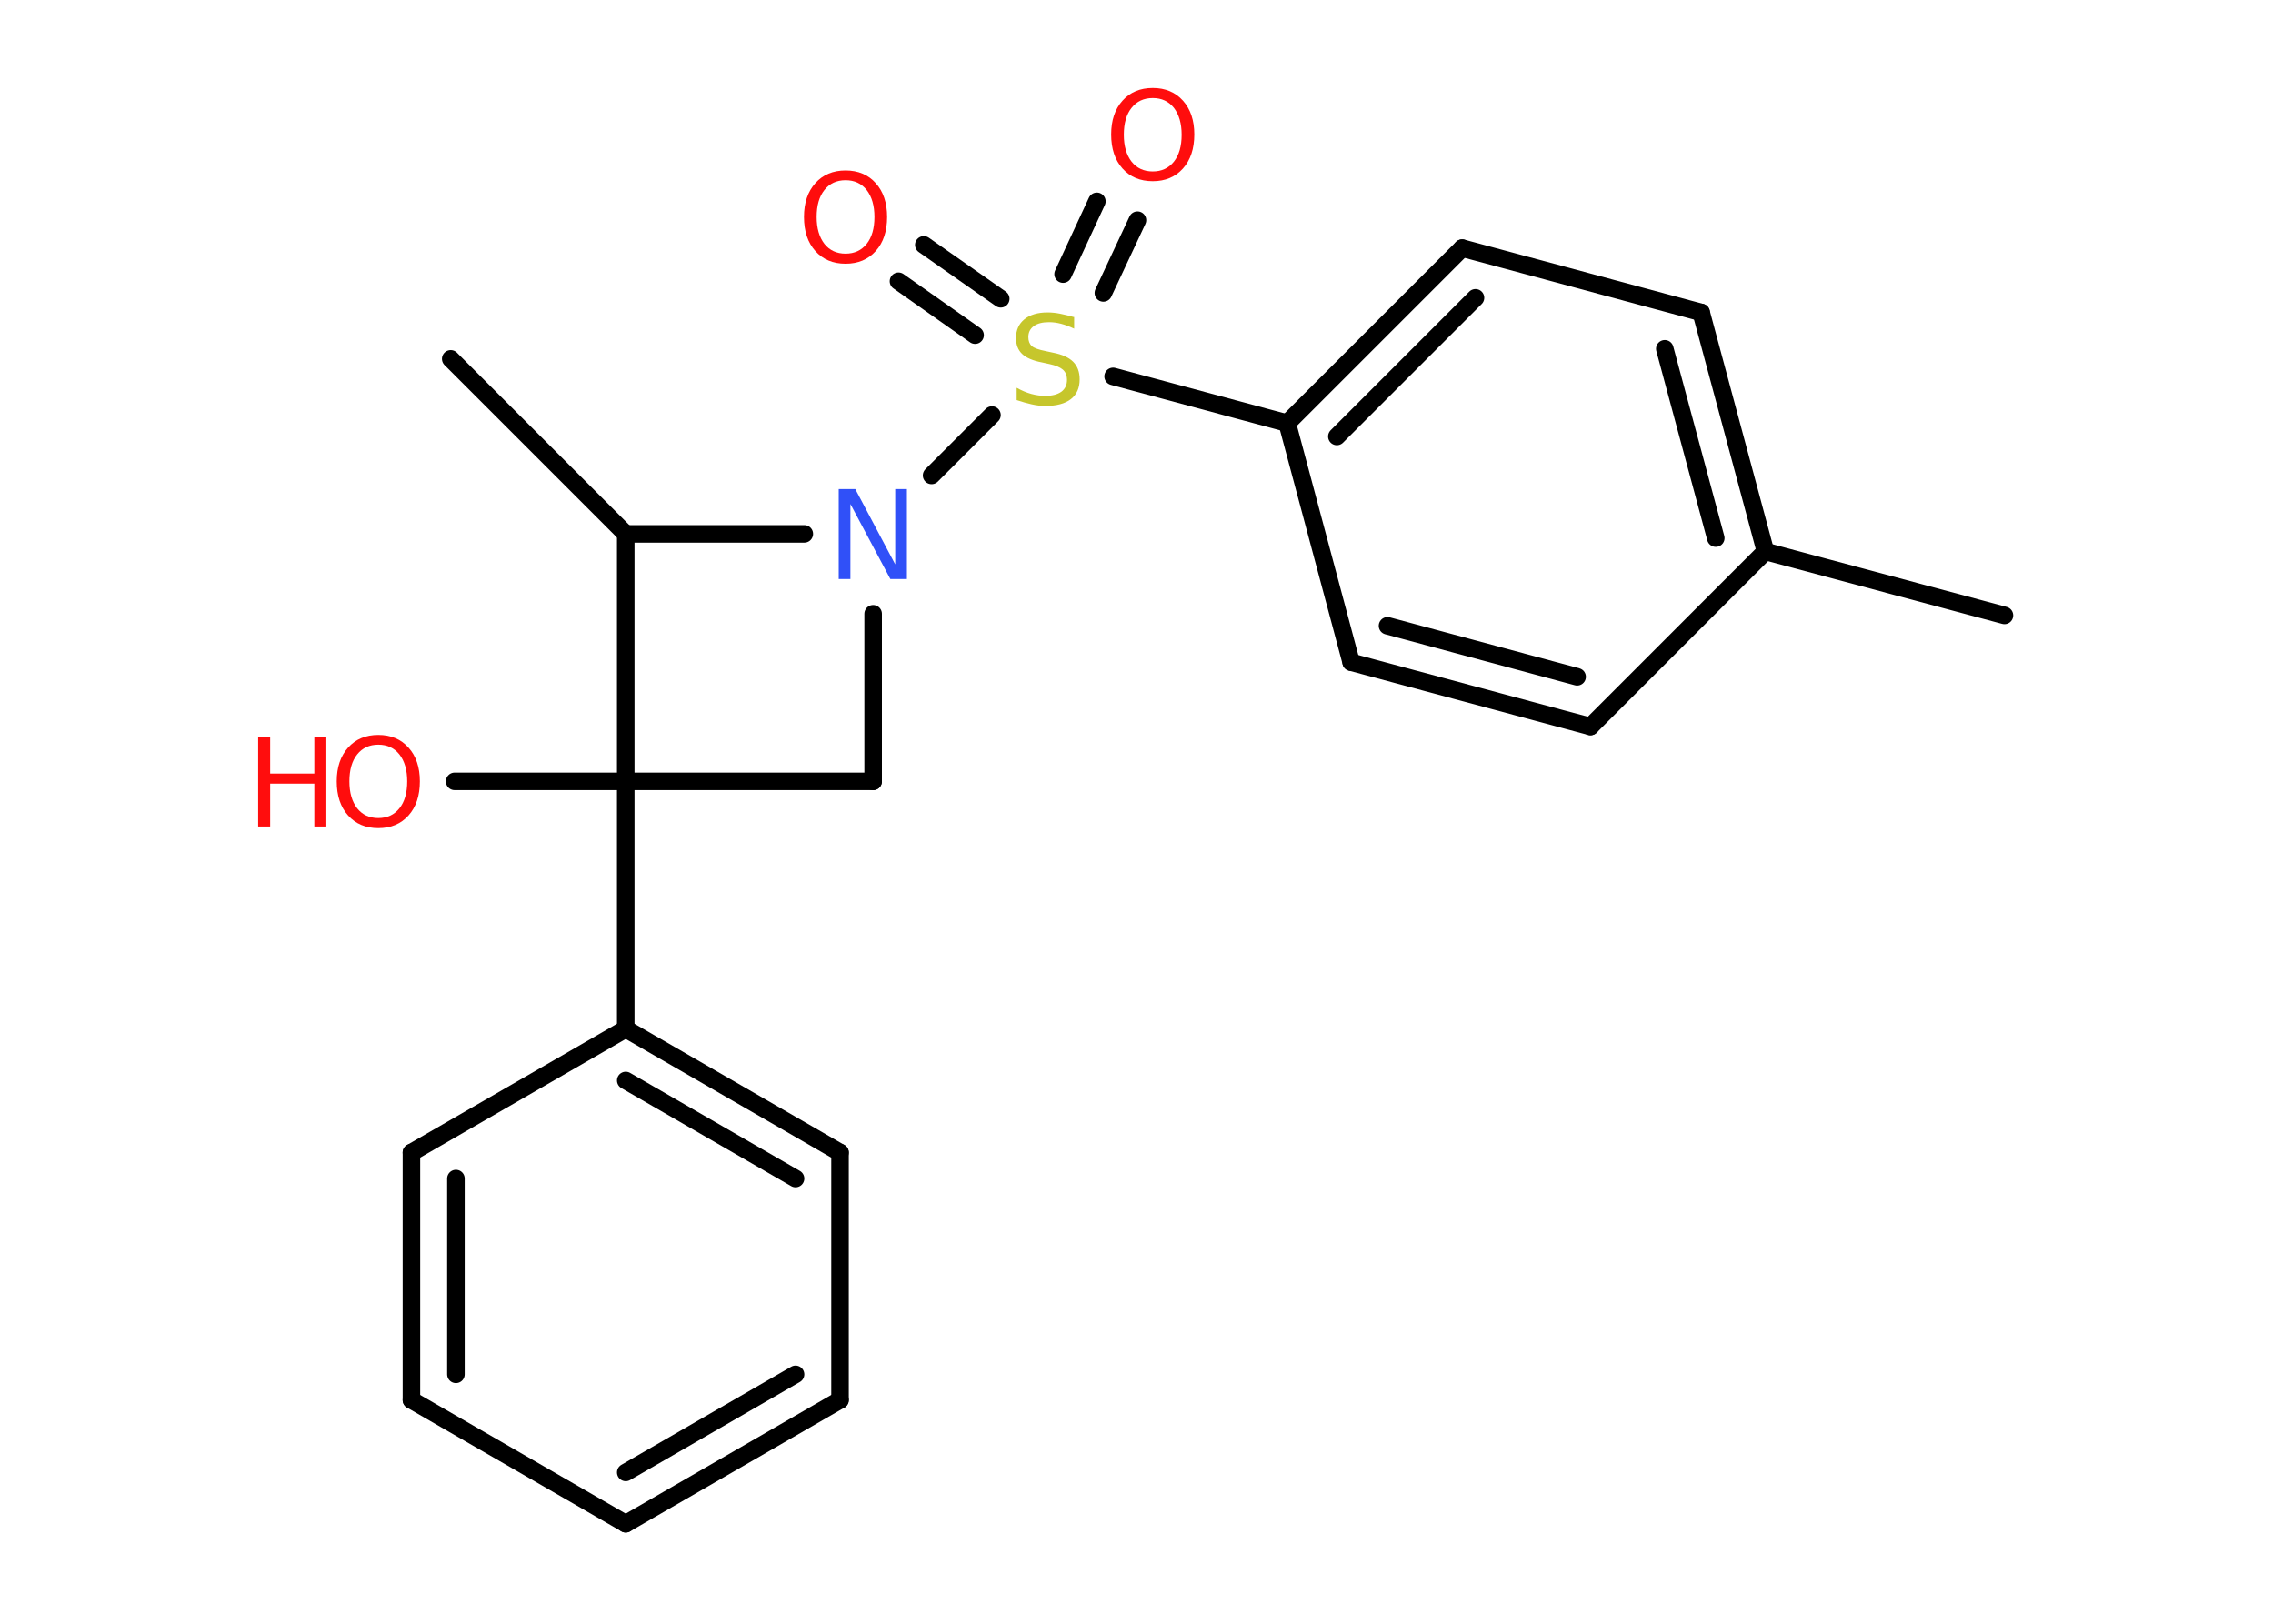 <?xml version='1.0' encoding='UTF-8'?>
<!DOCTYPE svg PUBLIC "-//W3C//DTD SVG 1.1//EN" "http://www.w3.org/Graphics/SVG/1.1/DTD/svg11.dtd">
<svg version='1.2' xmlns='http://www.w3.org/2000/svg' xmlns:xlink='http://www.w3.org/1999/xlink' width='70.0mm' height='50.0mm' viewBox='0 0 70.0 50.0'>
  <desc>Generated by the Chemistry Development Kit (http://github.com/cdk)</desc>
  <g stroke-linecap='round' stroke-linejoin='round' stroke='#000000' stroke-width='.54' fill='#FF0D0D'>
    <rect x='.0' y='.0' width='70.0' height='50.0' fill='#FFFFFF' stroke='none'/>
    <g id='mol1' class='mol'>
      <line id='mol1bnd1' class='bond' x1='61.73' y1='18.95' x2='54.37' y2='16.98'/>
      <g id='mol1bnd2' class='bond'>
        <line x1='54.37' y1='16.98' x2='52.39' y2='9.62'/>
        <line x1='52.84' y1='16.57' x2='51.27' y2='10.74'/>
      </g>
      <line id='mol1bnd3' class='bond' x1='52.39' y1='9.62' x2='45.03' y2='7.64'/>
      <g id='mol1bnd4' class='bond'>
        <line x1='45.03' y1='7.64' x2='39.64' y2='13.03'/>
        <line x1='45.44' y1='9.17' x2='41.17' y2='13.44'/>
      </g>
      <line id='mol1bnd5' class='bond' x1='39.64' y1='13.03' x2='34.28' y2='11.59'/>
      <g id='mol1bnd6' class='bond'>
        <line x1='32.74' y1='8.44' x2='33.78' y2='6.2'/>
        <line x1='33.98' y1='9.02' x2='35.03' y2='6.78'/>
      </g>
      <g id='mol1bnd7' class='bond'>
        <line x1='30.03' y1='10.32' x2='27.67' y2='8.66'/>
        <line x1='30.82' y1='9.2' x2='28.45' y2='7.54'/>
      </g>
      <line id='mol1bnd8' class='bond' x1='30.55' y1='12.78' x2='28.69' y2='14.64'/>
      <line id='mol1bnd9' class='bond' x1='26.89' y1='18.9' x2='26.89' y2='24.06'/>
      <line id='mol1bnd10' class='bond' x1='26.89' y1='24.06' x2='19.27' y2='24.06'/>
      <line id='mol1bnd11' class='bond' x1='19.27' y1='24.06' x2='14.0' y2='24.06'/>
      <line id='mol1bnd12' class='bond' x1='19.27' y1='24.06' x2='19.27' y2='31.68'/>
      <g id='mol1bnd13' class='bond'>
        <line x1='25.87' y1='35.49' x2='19.27' y2='31.68'/>
        <line x1='24.5' y1='36.29' x2='19.27' y2='33.27'/>
      </g>
      <line id='mol1bnd14' class='bond' x1='25.87' y1='35.49' x2='25.87' y2='43.11'/>
      <g id='mol1bnd15' class='bond'>
        <line x1='19.27' y1='46.92' x2='25.87' y2='43.11'/>
        <line x1='19.27' y1='45.34' x2='24.5' y2='42.32'/>
      </g>
      <line id='mol1bnd16' class='bond' x1='19.27' y1='46.92' x2='12.67' y2='43.11'/>
      <g id='mol1bnd17' class='bond'>
        <line x1='12.67' y1='35.49' x2='12.67' y2='43.11'/>
        <line x1='14.04' y1='36.29' x2='14.04' y2='42.32'/>
      </g>
      <line id='mol1bnd18' class='bond' x1='19.27' y1='31.68' x2='12.67' y2='35.49'/>
      <line id='mol1bnd19' class='bond' x1='19.27' y1='24.06' x2='19.27' y2='16.44'/>
      <line id='mol1bnd20' class='bond' x1='24.77' y1='16.44' x2='19.27' y2='16.44'/>
      <line id='mol1bnd21' class='bond' x1='19.27' y1='16.44' x2='13.88' y2='11.05'/>
      <line id='mol1bnd22' class='bond' x1='39.64' y1='13.03' x2='41.61' y2='20.39'/>
      <g id='mol1bnd23' class='bond'>
        <line x1='41.61' y1='20.39' x2='48.98' y2='22.37'/>
        <line x1='42.73' y1='19.27' x2='48.57' y2='20.84'/>
      </g>
      <line id='mol1bnd24' class='bond' x1='54.37' y1='16.98' x2='48.98' y2='22.37'/>
      <path id='mol1atm6' class='atom' d='M33.08 9.76v.36q-.21 -.1 -.4 -.15q-.19 -.05 -.37 -.05q-.31 .0 -.47 .12q-.17 .12 -.17 .34q.0 .18 .11 .28q.11 .09 .42 .15l.23 .05q.42 .08 .62 .28q.2 .2 .2 .54q.0 .4 -.27 .61q-.27 .21 -.79 .21q-.2 .0 -.42 -.05q-.22 -.05 -.46 -.13v-.38q.23 .13 .45 .19q.22 .06 .43 .06q.32 .0 .5 -.13q.17 -.13 .17 -.36q.0 -.21 -.13 -.32q-.13 -.11 -.41 -.17l-.23 -.05q-.42 -.08 -.61 -.26q-.19 -.18 -.19 -.49q.0 -.37 .26 -.58q.26 -.21 .71 -.21q.19 .0 .39 .04q.2 .04 .41 .1z' stroke='none' fill='#C6C62C'/>
      <path id='mol1atm7' class='atom' d='M35.5 3.02q-.41 .0 -.65 .3q-.24 .3 -.24 .83q.0 .52 .24 .83q.24 .3 .65 .3q.41 .0 .65 -.3q.24 -.3 .24 -.83q.0 -.52 -.24 -.83q-.24 -.3 -.65 -.3zM35.5 2.71q.58 .0 .93 .39q.35 .39 .35 1.04q.0 .66 -.35 1.05q-.35 .39 -.93 .39q-.58 .0 -.93 -.39q-.35 -.39 -.35 -1.05q.0 -.65 .35 -1.04q.35 -.39 .93 -.39z' stroke='none'/>
      <path id='mol1atm8' class='atom' d='M26.04 5.55q-.41 .0 -.65 .3q-.24 .3 -.24 .83q.0 .52 .24 .83q.24 .3 .65 .3q.41 .0 .65 -.3q.24 -.3 .24 -.83q.0 -.52 -.24 -.83q-.24 -.3 -.65 -.3zM26.04 5.25q.58 .0 .93 .39q.35 .39 .35 1.04q.0 .66 -.35 1.05q-.35 .39 -.93 .39q-.58 .0 -.93 -.39q-.35 -.39 -.35 -1.05q.0 -.65 .35 -1.04q.35 -.39 .93 -.39z' stroke='none'/>
      <path id='mol1atm9' class='atom' d='M25.84 15.06h.5l1.23 2.32v-2.32h.36v2.77h-.51l-1.23 -2.31v2.31h-.36v-2.77z' stroke='none' fill='#3050F8'/>
      <g id='mol1atm12' class='atom'>
        <path d='M11.65 22.93q-.41 .0 -.65 .3q-.24 .3 -.24 .83q.0 .52 .24 .83q.24 .3 .65 .3q.41 .0 .65 -.3q.24 -.3 .24 -.83q.0 -.52 -.24 -.83q-.24 -.3 -.65 -.3zM11.65 22.63q.58 .0 .93 .39q.35 .39 .35 1.04q.0 .66 -.35 1.05q-.35 .39 -.93 .39q-.58 .0 -.93 -.39q-.35 -.39 -.35 -1.05q.0 -.65 .35 -1.04q.35 -.39 .93 -.39z' stroke='none'/>
        <path d='M7.95 22.68h.37v1.14h1.36v-1.14h.37v2.77h-.37v-1.32h-1.36v1.32h-.37v-2.77z' stroke='none'/>
      </g>
    </g>
  </g>
</svg>
